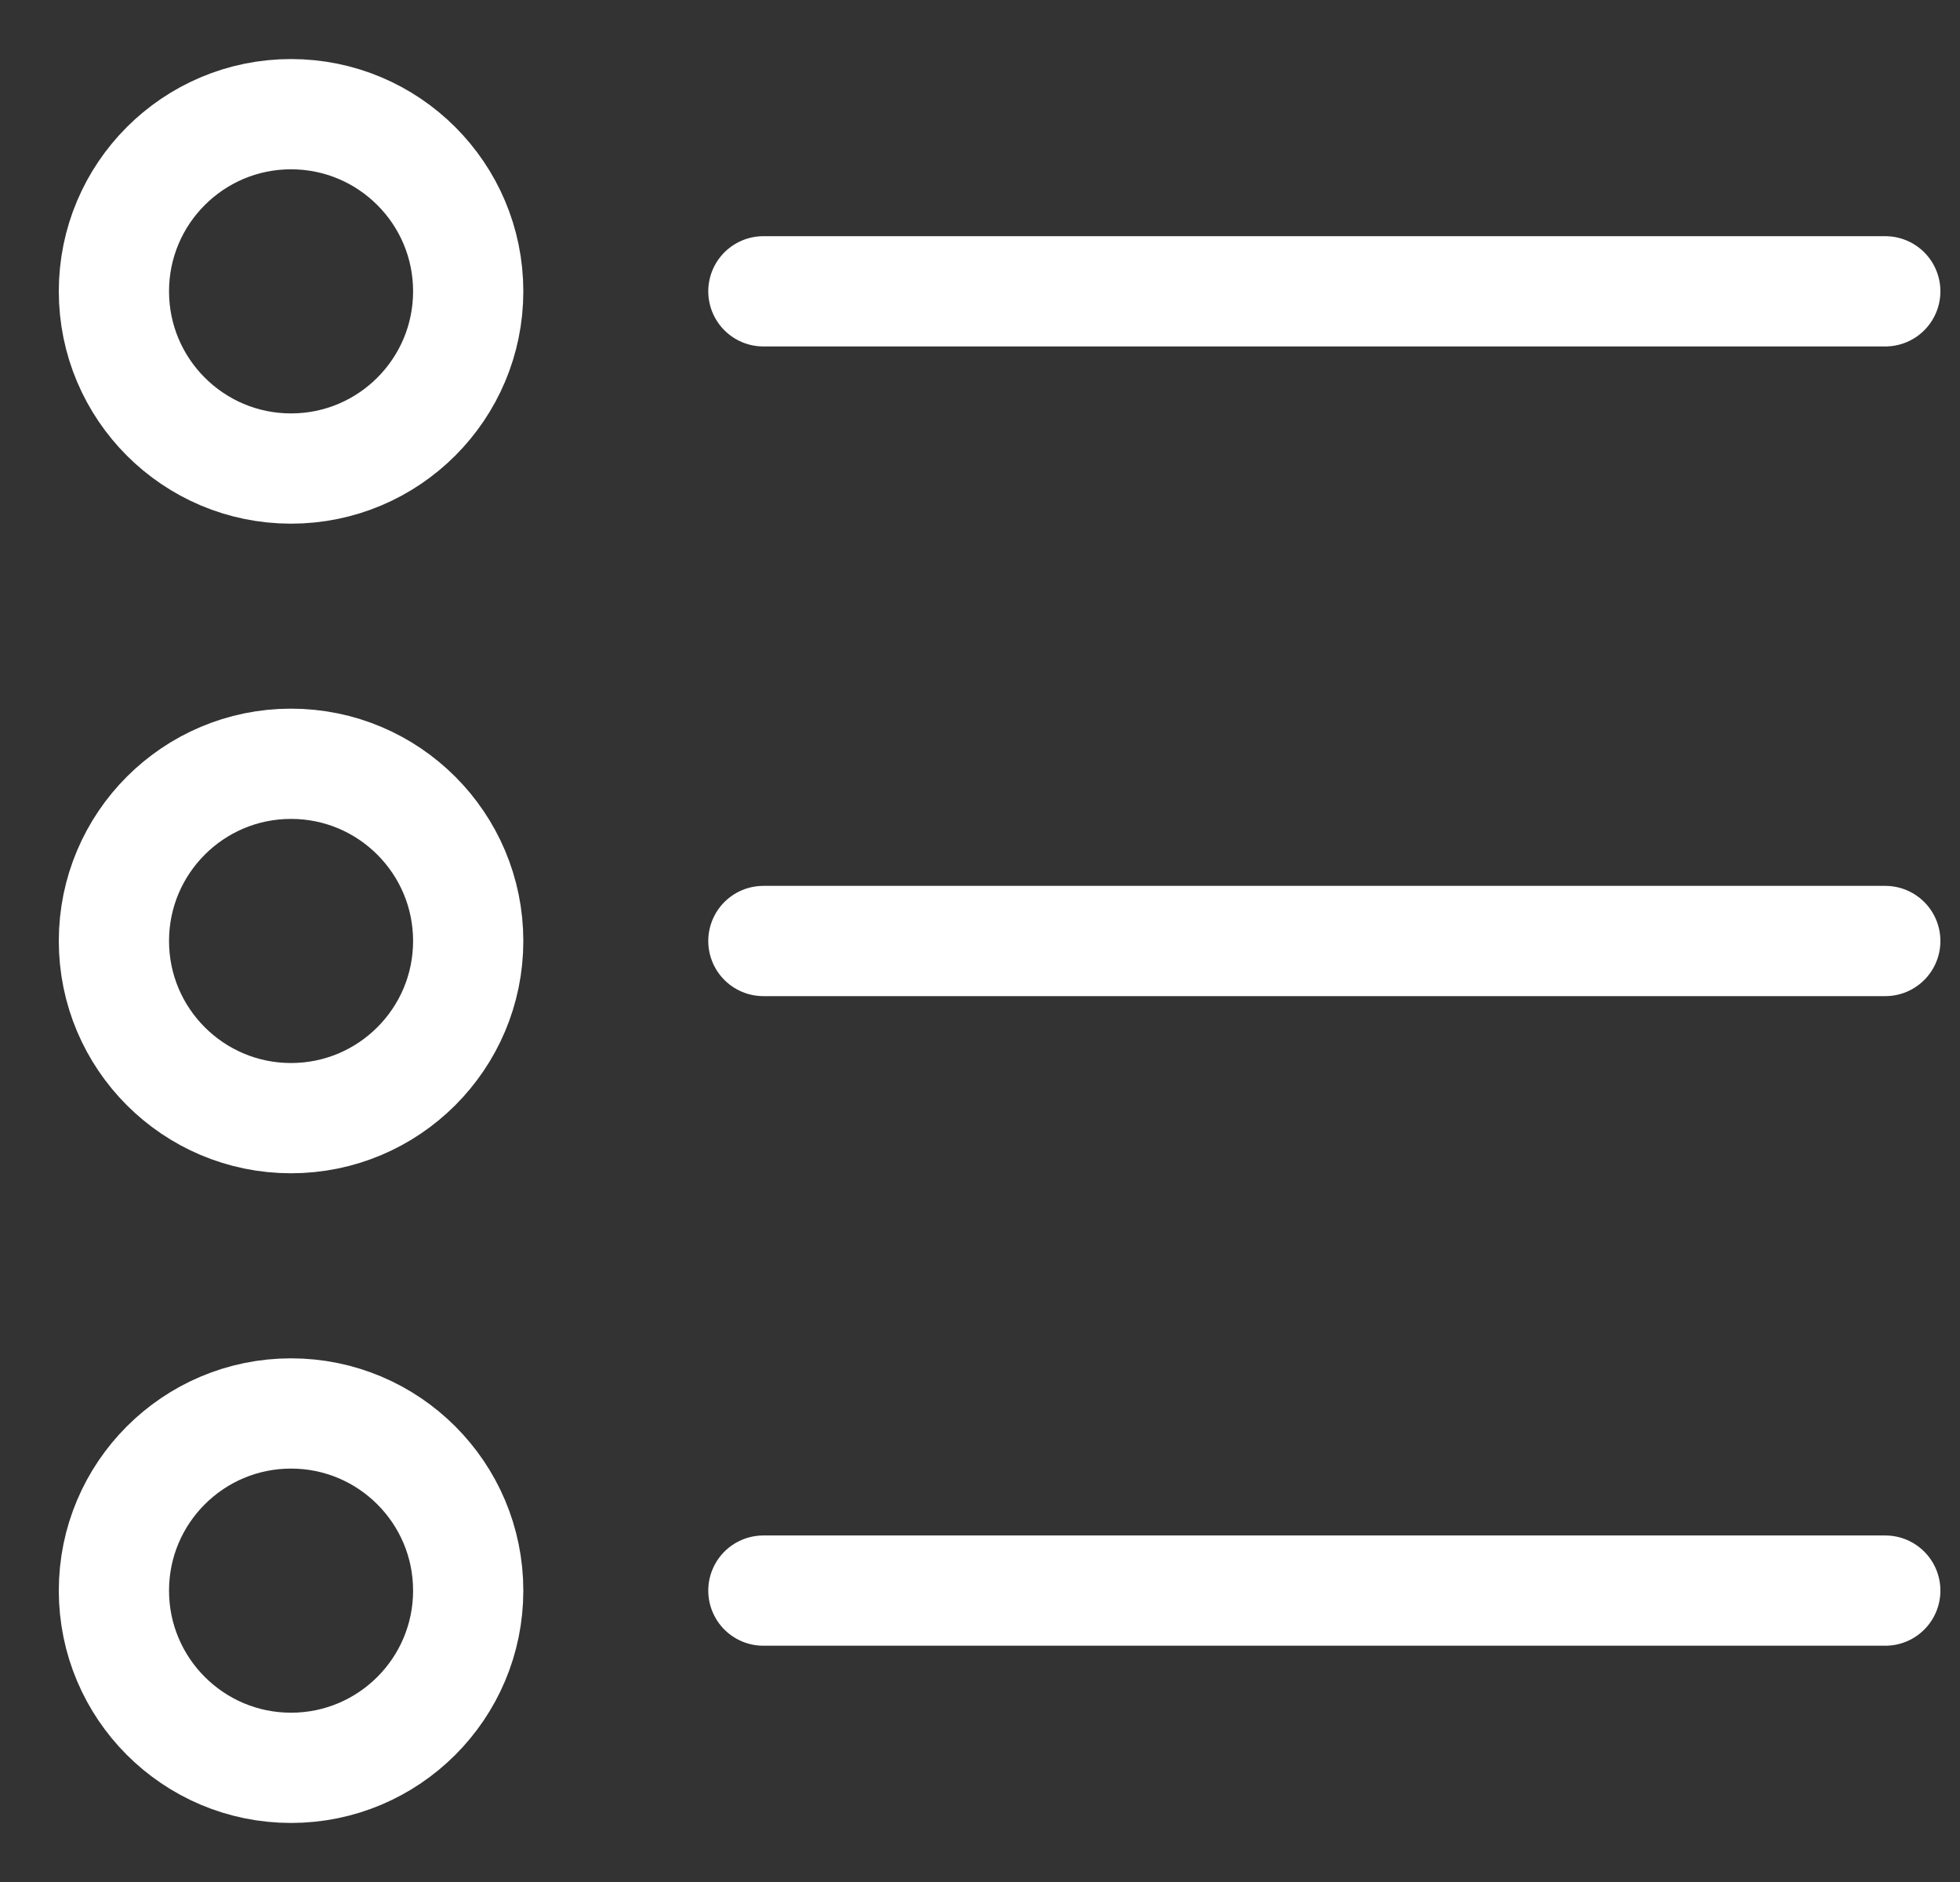 <svg width="25" height="24" viewBox="0 0 25 24" fill="none" xmlns="http://www.w3.org/2000/svg">
<rect x="0" y="0" width="25" height="24" fill="#333333" stroke="none"/>
<g clip-path="url(#clip0_446_961)">
<path d="M9.737 3.715H24.047" stroke="#FFFFFF" stroke-width="1.406" stroke-miterlimit="10" stroke-linecap="round" stroke-linejoin="round"/>
<path d="M9.737 12H24.047" stroke="#FFFFFF" stroke-width="1.406" stroke-miterlimit="10" stroke-linecap="round" stroke-linejoin="round"/>
<path d="M9.737 20.284H24.047" stroke="#FFFFFF" stroke-width="1.406" stroke-miterlimit="10" stroke-linecap="round" stroke-linejoin="round"/>
<path d="M3.712 5.975C4.96 5.975 5.972 4.963 5.972 3.715C5.972 2.468 4.96 1.456 3.712 1.456C2.465 1.456 1.453 2.468 1.453 3.715C1.453 4.963 2.465 5.975 3.712 5.975Z" stroke="#FFFFFF" stroke-width="1.406" stroke-miterlimit="10" stroke-linecap="round" stroke-linejoin="round"/>
<path d="M3.712 14.259C4.96 14.259 5.972 13.247 5.972 12C5.972 10.752 4.96 9.74 3.712 9.74C2.465 9.74 1.453 10.752 1.453 12C1.453 13.247 2.465 14.259 3.712 14.259Z" stroke="#FFFFFF" stroke-width="1.406" stroke-miterlimit="10" stroke-linecap="round" stroke-linejoin="round"/>
<path d="M3.712 22.544C4.96 22.544 5.972 21.532 5.972 20.284C5.972 19.037 4.96 18.025 3.712 18.025C2.465 18.025 1.453 19.037 1.453 20.284C1.453 21.532 2.465 22.544 3.712 22.544Z" stroke="#FFFFFF" stroke-width="1.406" stroke-miterlimit="10" stroke-linecap="round" stroke-linejoin="round"/>
</g>
<defs>
<clipPath id="clip0_446_961">
<rect width="24" height="24" fill="white" transform="translate(0.75)"/>
</clipPath>
</defs>
</svg>
